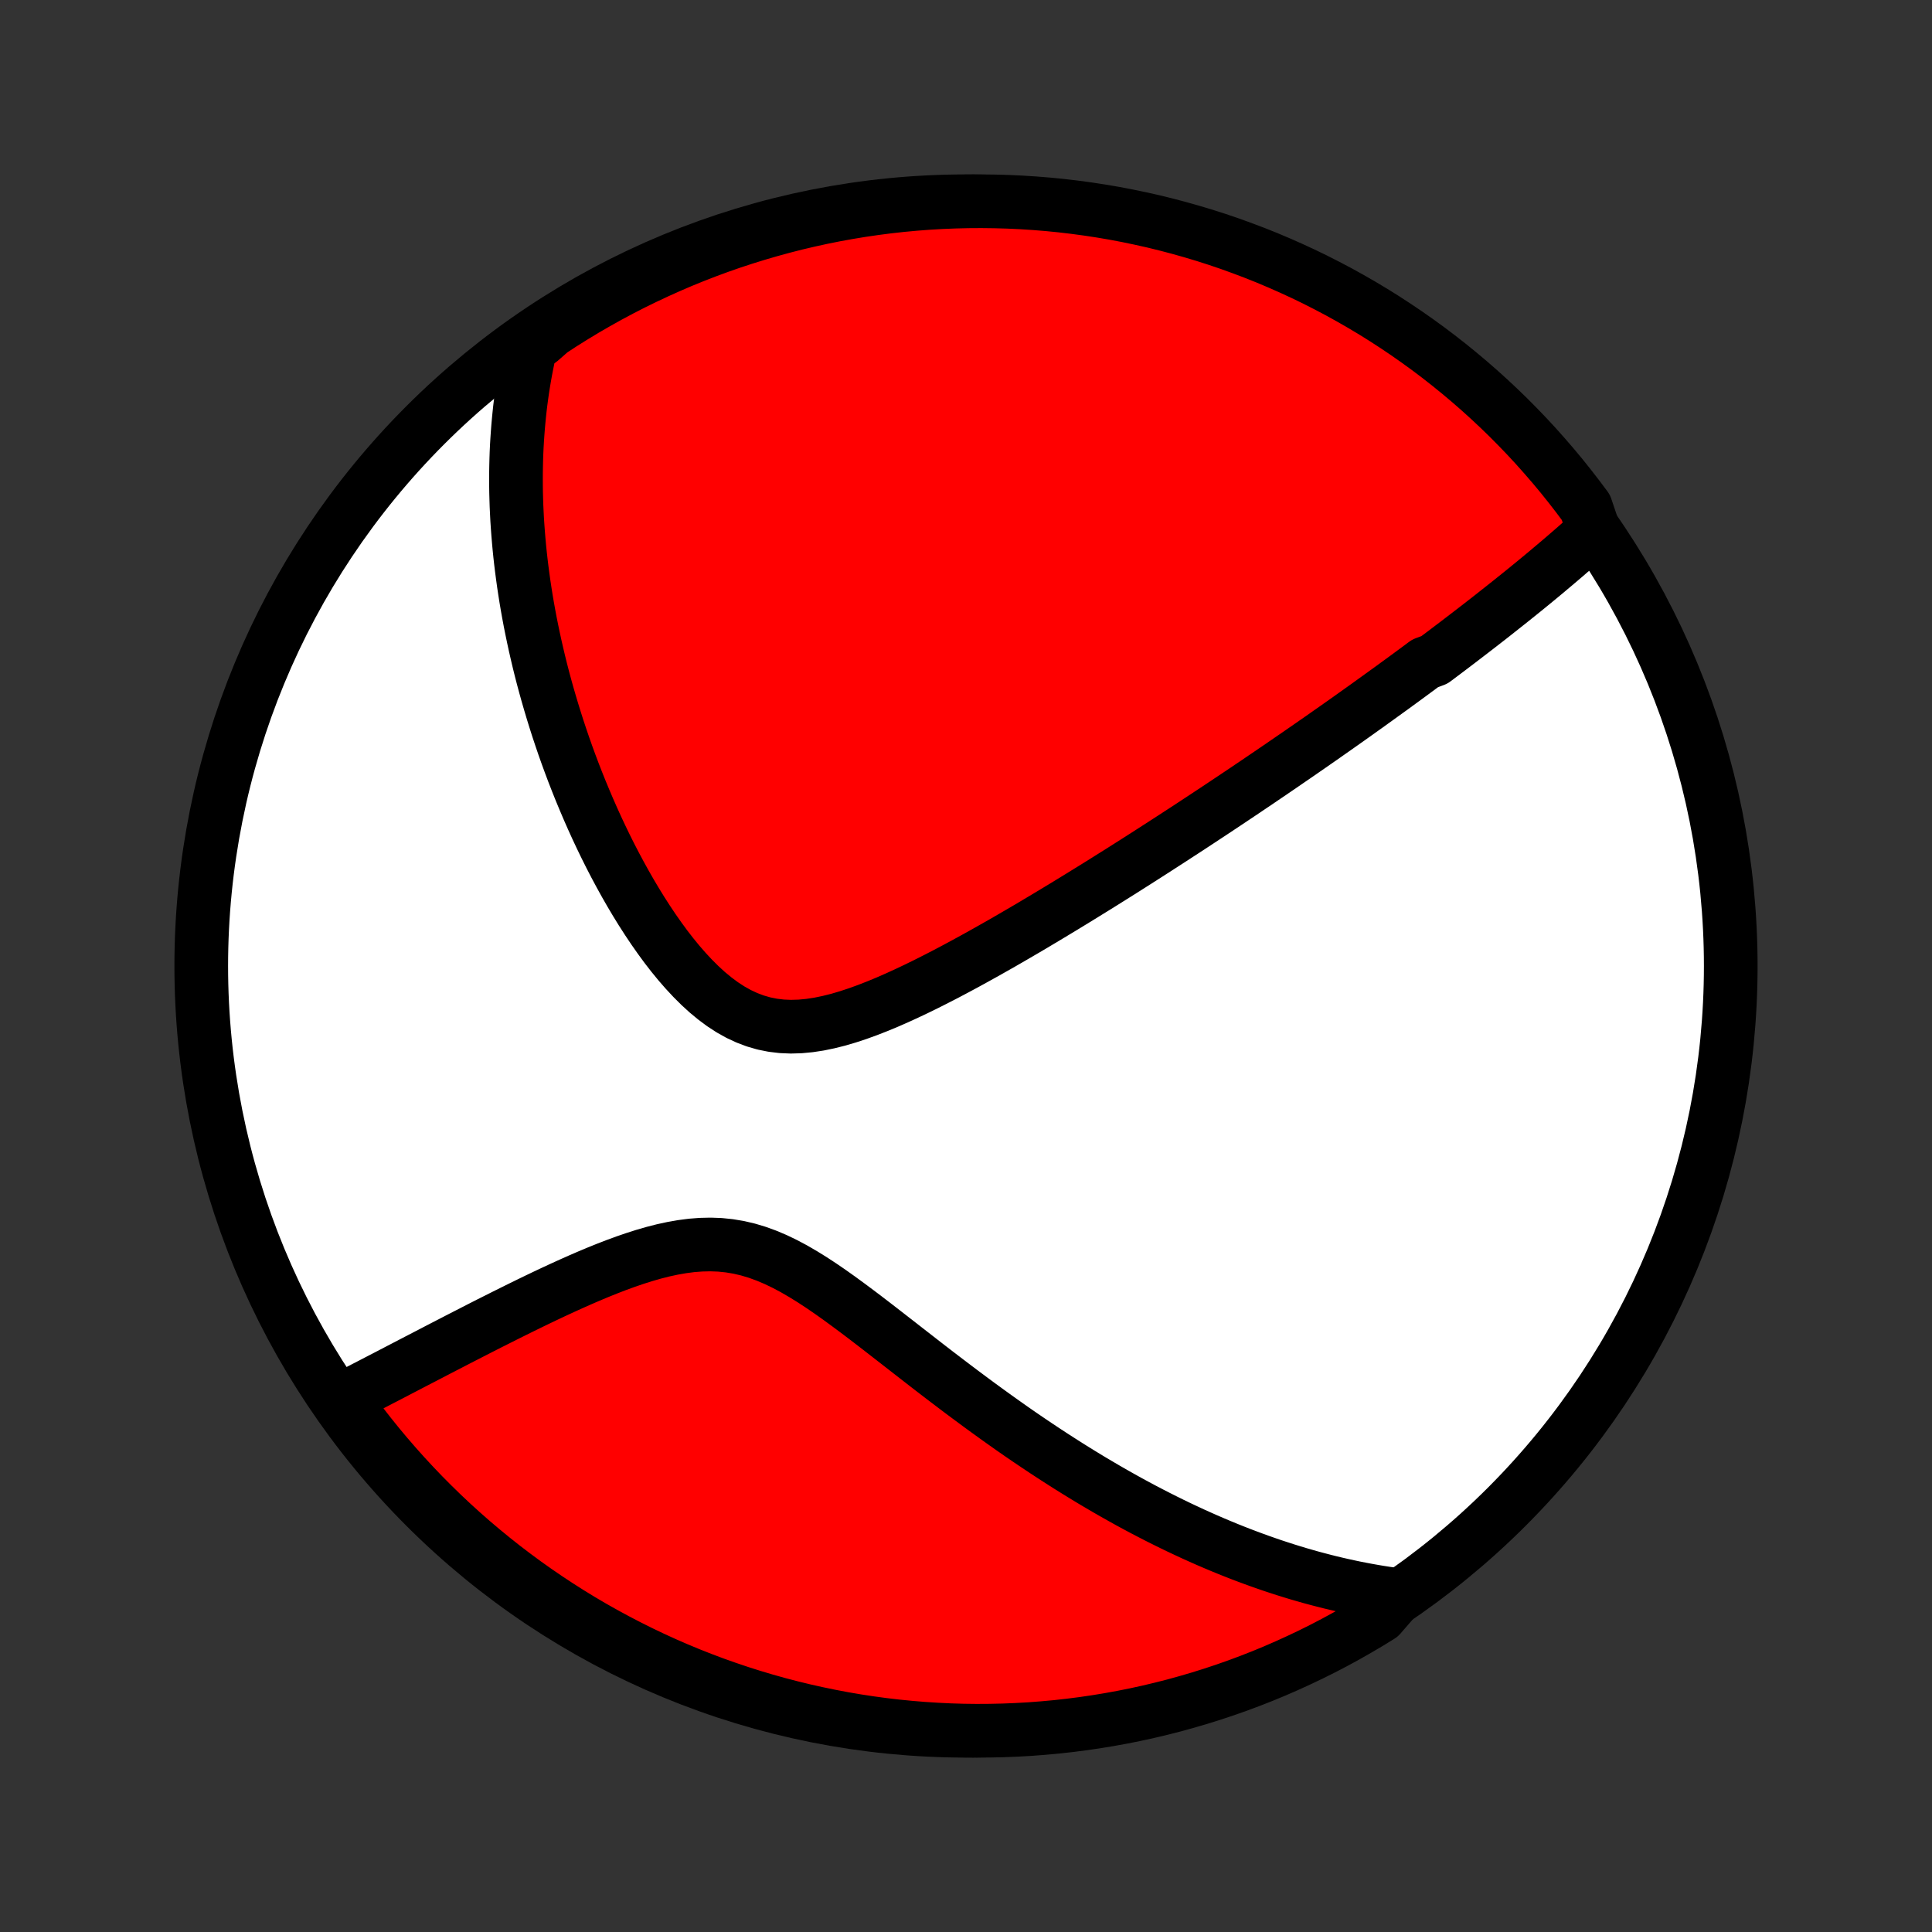 <?xml version="1.0" encoding="utf-8" standalone="no"?>
<!DOCTYPE svg PUBLIC "-//W3C//DTD SVG 1.1//EN"
  "http://www.w3.org/Graphics/SVG/1.1/DTD/svg11.dtd">
<!-- Created with matplotlib (http://matplotlib.org/) -->
<svg height="72pt" version="1.1" viewBox="0 0 72 72" width="72pt" xmlns="http://www.w3.org/2000/svg" xmlns:xlink="http://www.w3.org/1999/xlink">
 <rect x="0" y="0" width="72" height="72" fill="#333333" stroke="none"/>
 <defs>
  <style type="text/css">
*{stroke-linecap:butt;stroke-linejoin:round;}
  </style>
 </defs>
 <g id="figure_1">
  <g id="patch_1">
   <path d="
M0 72
L72 72
L72 0
L0 0
z
" style="fill:none;"/>
  </g>
  <g id="axes_1">
   <g id="PatchCollection_1">
    <defs>
     <path d="
M36 -7.5
C43.558 -7.5 50.808 -10.503 56.153 -15.848
C61.497 -21.192 64.5 -28.442 64.5 -36
C64.5 -43.558 61.497 -50.808 56.153 -56.153
C50.808 -61.497 43.558 -64.5 36 -64.5
C28.442 -64.5 21.192 -61.497 15.848 -56.153
C10.503 -50.808 7.5 -43.558 7.5 -36
C7.5 -28.442 10.503 -21.192 15.848 -15.848
C21.192 -10.503 28.442 -7.5 36 -7.5
z
" id="C0_0_a811fe30f3"/>
     <path d="
M59.395 -52.219
L59.235 -52.075
L59.075 -51.931
L58.914 -51.788
L58.753 -51.646
L58.592 -51.505
L58.43 -51.365
L58.268 -51.225
L58.106 -51.087
L57.944 -50.95
L57.781 -50.813
L57.619 -50.676
L57.456 -50.541
L57.293 -50.406
L57.13 -50.272
L56.966 -50.138
L56.803 -50.005
L56.639 -49.873
L56.474 -49.741
L56.31 -49.609
L56.145 -49.478
L55.98 -49.347
L55.815 -49.217
L55.65 -49.086
L55.484 -48.956
L55.318 -48.827
L55.151 -48.697
L54.984 -48.568
L54.816 -48.439
L54.648 -48.31
L54.48 -48.181
L54.311 -48.052
L54.141 -47.923
L53.971 -47.794
L53.8 -47.665
L53.628 -47.536
L53.456 -47.407
L53.109 -47.278
L52.935 -47.148
L52.759 -47.018
L52.583 -46.888
L52.406 -46.758
L52.227 -46.627
L52.048 -46.497
L51.868 -46.365
L51.686 -46.234
L51.503 -46.102
L51.319 -45.969
L51.134 -45.836
L50.948 -45.702
L50.76 -45.568
L50.571 -45.433
L50.38 -45.297
L50.188 -45.161
L49.994 -45.024
L49.798 -44.886
L49.601 -44.748
L49.402 -44.608
L49.202 -44.468
L48.999 -44.327
L48.795 -44.185
L48.588 -44.042
L48.38 -43.898
L48.169 -43.753
L47.956 -43.607
L47.741 -43.459
L47.524 -43.311
L47.304 -43.161
L47.082 -43.011
L46.858 -42.858
L46.63 -42.705
L46.401 -42.55
L46.168 -42.394
L45.933 -42.237
L45.695 -42.078
L45.454 -41.918
L45.21 -41.756
L44.963 -41.593
L44.713 -41.428
L44.46 -41.262
L44.204 -41.094
L43.944 -40.925
L43.681 -40.754
L43.415 -40.582
L43.145 -40.408
L42.872 -40.232
L42.595 -40.055
L42.315 -39.876
L42.031 -39.696
L41.744 -39.514
L41.452 -39.331
L41.157 -39.146
L40.859 -38.96
L40.556 -38.773
L40.25 -38.584
L39.94 -38.394
L39.627 -38.203
L39.309 -38.011
L38.988 -37.818
L38.663 -37.624
L38.335 -37.429
L38.003 -37.235
L37.668 -37.04
L37.33 -36.845
L36.988 -36.651
L36.643 -36.457
L36.295 -36.264
L35.944 -36.072
L35.59 -35.882
L35.234 -35.694
L34.876 -35.51
L34.516 -35.328
L34.154 -35.151
L33.791 -34.979
L33.426 -34.812
L33.061 -34.652
L32.696 -34.501
L32.33 -34.358
L31.966 -34.226
L31.602 -34.106
L31.24 -33.999
L30.88 -33.909
L30.523 -33.835
L30.169 -33.781
L29.819 -33.748
L29.474 -33.738
L29.134 -33.752
L28.8 -33.792
L28.471 -33.858
L28.149 -33.951
L27.834 -34.07
L27.525 -34.214
L27.223 -34.383
L26.928 -34.575
L26.64 -34.789
L26.359 -35.021
L26.085 -35.272
L25.818 -35.538
L25.557 -35.818
L25.303 -36.109
L25.055 -36.412
L24.814 -36.723
L24.58 -37.043
L24.352 -37.368
L24.13 -37.7
L23.914 -38.036
L23.705 -38.375
L23.501 -38.718
L23.304 -39.062
L23.113 -39.408
L22.927 -39.755
L22.747 -40.103
L22.573 -40.451
L22.405 -40.798
L22.242 -41.145
L22.085 -41.491
L21.933 -41.836
L21.787 -42.179
L21.645 -42.52
L21.509 -42.859
L21.377 -43.197
L21.251 -43.532
L21.129 -43.865
L21.012 -44.196
L20.9 -44.524
L20.792 -44.849
L20.689 -45.172
L20.59 -45.492
L20.495 -45.81
L20.404 -46.124
L20.317 -46.436
L20.234 -46.745
L20.155 -47.051
L20.08 -47.355
L20.009 -47.656
L19.941 -47.954
L19.877 -48.249
L19.816 -48.542
L19.758 -48.832
L19.704 -49.119
L19.653 -49.404
L19.605 -49.686
L19.561 -49.965
L19.519 -50.243
L19.481 -50.518
L19.445 -50.79
L19.412 -51.06
L19.382 -51.328
L19.355 -51.594
L19.331 -51.858
L19.309 -52.12
L19.29 -52.379
L19.273 -52.637
L19.26 -52.893
L19.248 -53.147
L19.24 -53.399
L19.233 -53.65
L19.23 -53.898
L19.229 -54.146
L19.23 -54.392
L19.234 -54.636
L19.24 -54.879
L19.248 -55.12
L19.259 -55.361
L19.273 -55.6
L19.289 -55.837
L19.307 -56.074
L19.328 -56.31
L19.351 -56.545
L19.376 -56.779
L19.404 -57.011
L19.435 -57.244
L19.468 -57.475
L19.504 -57.706
L19.542 -57.935
L19.583 -58.165
L19.627 -58.394
L19.673 -58.622
L19.722 -58.85
L19.773 -59.077
L20.125 -59.304
L20.541 -59.669
L20.961 -59.943
L21.386 -60.209
L21.815 -60.468
L22.249 -60.719
L22.686 -60.963
L23.128 -61.199
L23.574 -61.428
L24.023 -61.648
L24.477 -61.861
L24.933 -62.066
L25.393 -62.264
L25.857 -62.453
L26.323 -62.634
L26.792 -62.807
L27.264 -62.972
L27.739 -63.128
L28.216 -63.276
L28.696 -63.416
L29.178 -63.548
L29.662 -63.672
L30.148 -63.786
L30.636 -63.893
L31.125 -63.991
L31.616 -64.08
L32.108 -64.161
L32.601 -64.233
L33.096 -64.297
L33.591 -64.352
L34.087 -64.398
L34.583 -64.436
L35.08 -64.465
L35.578 -64.485
L36.075 -64.497
L36.572 -64.5
L37.07 -64.494
L37.566 -64.48
L38.063 -64.457
L38.559 -64.425
L39.054 -64.385
L39.548 -64.336
L40.041 -64.278
L40.532 -64.212
L41.023 -64.137
L41.512 -64.054
L41.999 -63.962
L42.484 -63.861
L42.968 -63.753
L43.449 -63.635
L43.928 -63.509
L44.404 -63.375
L44.878 -63.233
L45.35 -63.082
L45.818 -62.923
L46.283 -62.755
L46.746 -62.58
L47.205 -62.397
L47.66 -62.205
L48.113 -62.005
L48.561 -61.798
L49.006 -61.583
L49.446 -61.359
L49.883 -61.129
L50.315 -60.89
L50.743 -60.644
L51.166 -60.391
L51.585 -60.13
L51.999 -59.861
L52.408 -59.586
L52.812 -59.303
L53.212 -59.013
L53.605 -58.716
L53.994 -58.412
L54.377 -58.101
L54.754 -57.784
L55.126 -57.46
L55.492 -57.129
L55.852 -56.792
L56.206 -56.449
L56.553 -56.099
L56.895 -55.744
L57.23 -55.382
L57.558 -55.014
L57.88 -54.641
L58.196 -54.262
L58.504 -53.877
L58.806 -53.487
L59.101 -53.092
z
" id="C0_1_081546f22b"/>
     <path d="
M52.112 -12.556
L51.881 -12.587
L51.65 -12.62
L51.419 -12.656
L51.187 -12.695
L50.956 -12.736
L50.724 -12.78
L50.493 -12.825
L50.261 -12.874
L50.028 -12.925
L49.796 -12.978
L49.562 -13.034
L49.329 -13.093
L49.095 -13.154
L48.86 -13.217
L48.624 -13.284
L48.388 -13.352
L48.151 -13.424
L47.913 -13.498
L47.674 -13.575
L47.434 -13.654
L47.193 -13.737
L46.951 -13.822
L46.708 -13.91
L46.463 -14.001
L46.218 -14.094
L45.971 -14.191
L45.722 -14.291
L45.472 -14.394
L45.221 -14.5
L44.968 -14.609
L44.714 -14.722
L44.458 -14.837
L44.2 -14.957
L43.94 -15.079
L43.679 -15.205
L43.416 -15.335
L43.151 -15.468
L42.884 -15.605
L42.615 -15.745
L42.344 -15.89
L42.071 -16.038
L41.796 -16.191
L41.519 -16.347
L41.24 -16.507
L40.959 -16.672
L40.675 -16.84
L40.39 -17.013
L40.102 -17.19
L39.812 -17.371
L39.52 -17.557
L39.225 -17.747
L38.929 -17.941
L38.63 -18.14
L38.329 -18.343
L38.026 -18.55
L37.721 -18.762
L37.414 -18.979
L37.105 -19.199
L36.794 -19.424
L36.481 -19.652
L36.166 -19.885
L35.849 -20.121
L35.531 -20.361
L35.211 -20.604
L34.889 -20.85
L34.566 -21.099
L34.242 -21.351
L33.916 -21.604
L33.589 -21.859
L33.261 -22.114
L32.932 -22.37
L32.601 -22.626
L32.27 -22.88
L31.938 -23.131
L31.605 -23.379
L31.271 -23.623
L30.937 -23.86
L30.601 -24.09
L30.265 -24.31
L29.927 -24.519
L29.589 -24.715
L29.249 -24.896
L28.908 -25.06
L28.566 -25.205
L28.222 -25.33
L27.876 -25.434
L27.529 -25.515
L27.18 -25.573
L26.83 -25.609
L26.479 -25.622
L26.126 -25.614
L25.773 -25.587
L25.42 -25.541
L25.067 -25.479
L24.714 -25.403
L24.362 -25.313
L24.011 -25.212
L23.662 -25.101
L23.315 -24.982
L22.97 -24.856
L22.628 -24.724
L22.289 -24.587
L21.952 -24.446
L21.619 -24.302
L21.29 -24.156
L20.964 -24.008
L20.642 -23.859
L20.324 -23.709
L20.01 -23.559
L19.701 -23.409
L19.395 -23.259
L19.094 -23.11
L18.797 -22.962
L18.505 -22.815
L18.216 -22.67
L17.933 -22.526
L17.654 -22.383
L17.379 -22.242
L17.108 -22.103
L16.843 -21.966
L16.581 -21.831
L16.324 -21.698
L16.071 -21.566
L15.822 -21.437
L15.577 -21.31
L15.336 -21.185
L15.1 -21.062
L14.867 -20.941
L14.639 -20.822
L14.414 -20.705
L14.193 -20.591
L13.976 -20.478
L13.762 -20.367
L13.552 -20.259
L13.345 -20.152
L13.142 -20.047
L12.942 -19.944
L12.882 -19.843
L13.177 -19.332
L13.478 -18.931
L13.786 -18.536
L14.101 -18.145
L14.423 -17.76
L14.751 -17.381
L15.086 -17.007
L15.427 -16.639
L15.774 -16.277
L16.128 -15.921
L16.487 -15.571
L16.853 -15.227
L17.224 -14.89
L17.601 -14.559
L17.984 -14.235
L18.372 -13.917
L18.765 -13.606
L19.164 -13.302
L19.568 -13.004
L19.977 -12.714
L20.391 -12.431
L20.809 -12.155
L21.232 -11.886
L21.66 -11.624
L22.092 -11.37
L22.528 -11.124
L22.969 -10.885
L23.413 -10.654
L23.861 -10.43
L24.313 -10.214
L24.768 -10.006
L25.227 -9.806
L25.689 -9.614
L26.155 -9.43
L26.623 -9.254
L27.094 -9.087
L27.568 -8.927
L28.044 -8.776
L28.523 -8.633
L29.004 -8.498
L29.488 -8.372
L29.973 -8.254
L30.46 -8.145
L30.949 -8.044
L31.439 -7.951
L31.931 -7.867
L32.424 -7.792
L32.918 -7.725
L33.413 -7.667
L33.908 -7.618
L34.405 -7.577
L34.901 -7.545
L35.399 -7.521
L35.896 -7.506
L36.394 -7.5
L36.891 -7.503
L37.388 -7.514
L37.884 -7.534
L38.38 -7.562
L38.876 -7.6
L39.37 -7.645
L39.864 -7.7
L40.356 -7.763
L40.847 -7.835
L41.336 -7.915
L41.824 -8.004
L42.31 -8.101
L42.794 -8.207
L43.276 -8.322
L43.756 -8.444
L44.233 -8.576
L44.708 -8.715
L45.18 -8.863
L45.65 -9.019
L46.116 -9.183
L46.58 -9.356
L47.04 -9.536
L47.497 -9.725
L47.95 -9.922
L48.4 -10.127
L48.846 -10.339
L49.288 -10.559
L49.726 -10.787
L50.16 -11.023
L50.589 -11.267
L51.014 -11.517
L51.435 -11.776
z
" id="C0_2_7f701da2bc"/>
    </defs>
    <g clip-path="url(#p1bffca34e9)">
     <use style="fill:#ffffff;stroke:#000000;stroke-width:2.0;" x="0.0" xlink:href="#C0_0_a811fe30f3" y="72.0"/>
    </g>
    <g clip-path="url(#p1bffca34e9)">
     <use style="fill:#ff0000;stroke:#000000;stroke-width:2.0;" x="0.0" xlink:href="#C0_1_081546f22b" y="72.0"/>
    </g>
    <g clip-path="url(#p1bffca34e9)">
     <use style="fill:#ff0000;stroke:#000000;stroke-width:2.0;" x="0.0" xlink:href="#C0_2_7f701da2bc" y="72.0"/>
    </g>
   </g>
  </g>
 </g>
 <defs>
  <clipPath id="p1bffca34e9">
   <rect height="72.0" width="72.0" x="0.0" y="0.0"/>
  </clipPath>
 </defs>
</svg>
